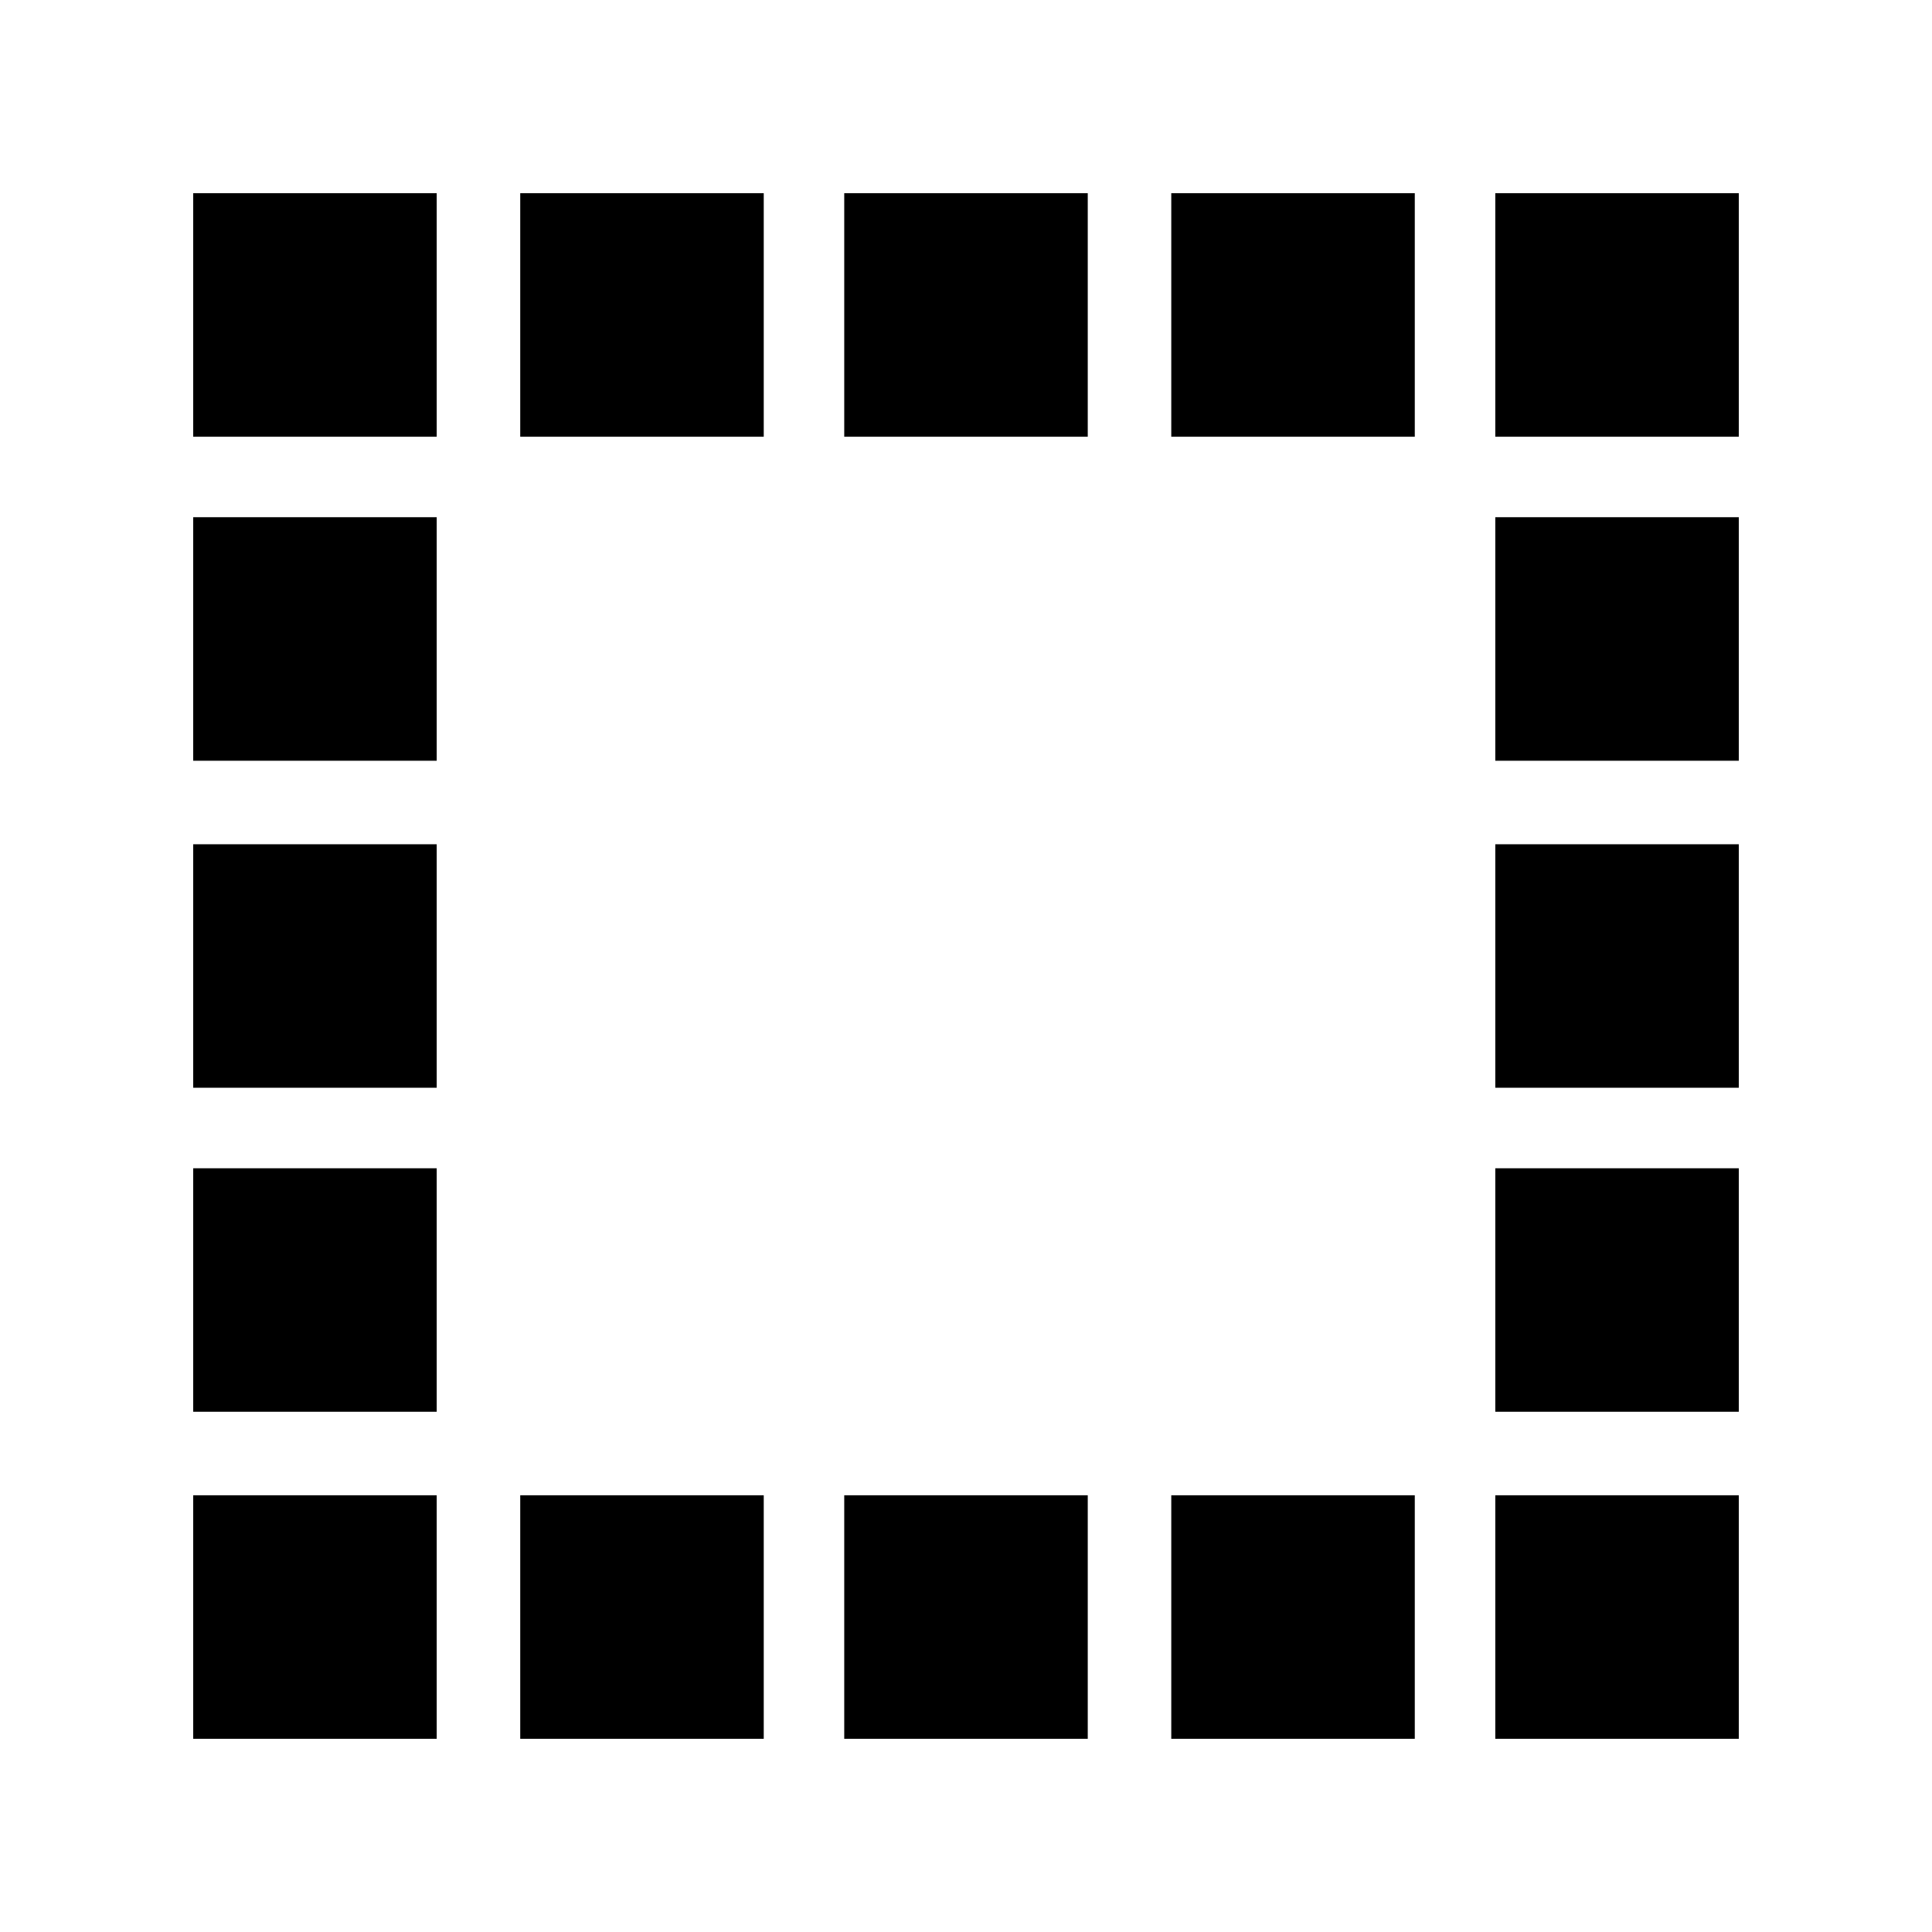<svg xmlns="http://www.w3.org/2000/svg" height="24" viewBox="0 -960 960 960" width="24"><path d="M258.5-96v-121h121v121h-121ZM96-743v-121h121v121H96Zm162.5 0v-121h121v121h-121Zm161 647v-121h121v121h-121Zm0-647v-121h121v121h-121Zm162.5 0v-121h121v121H582Zm0 647v-121h121v121H582Zm161-647v-121h121v121H743ZM96-96v-121h121v121H96Zm0-162.5v-121h121v121H96Zm0-161v-121h121v121H96ZM96-582v-121h121v121H96ZM743-96v-121h121v121H743Zm0-162.5v-121h121v121H743Zm0-161v-121h121v121H743Zm0-162.5v-121h121v121H743Z"/></svg>